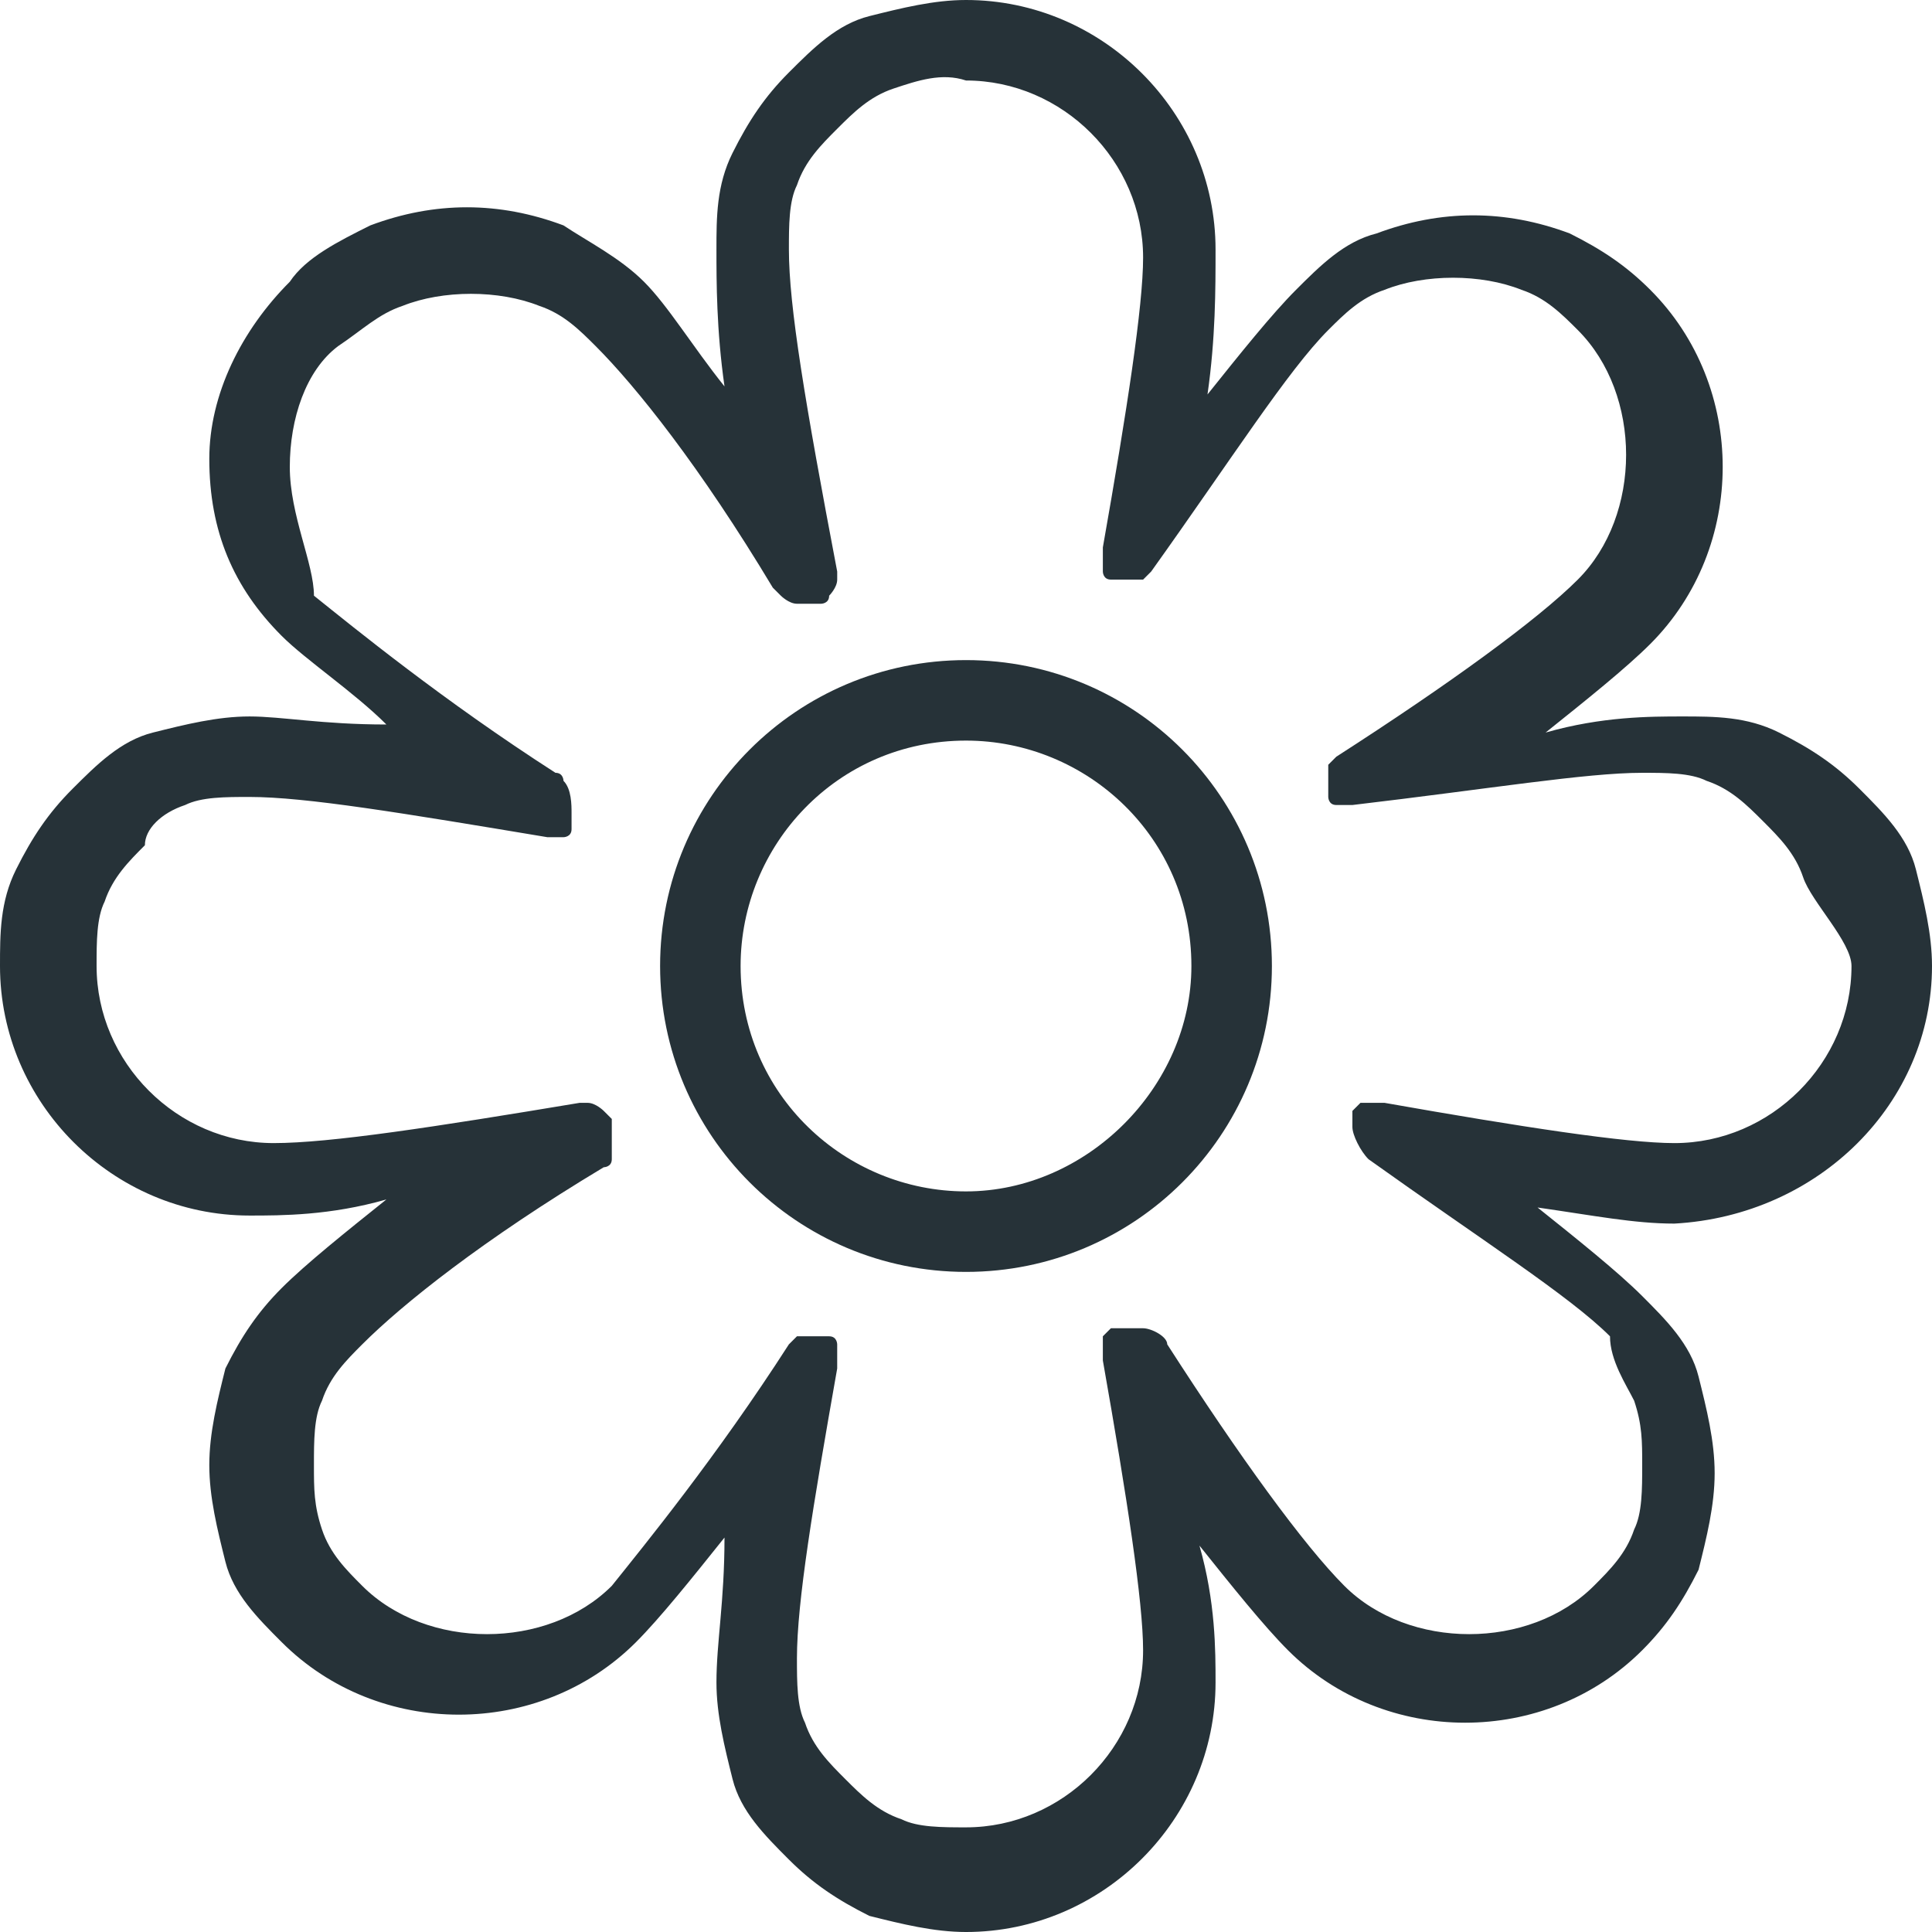 <?xml version="1.0" encoding="utf-8"?>
<!-- Generator: Adobe Illustrator 25.4.1, SVG Export Plug-In . SVG Version: 6.00 Build 0)  -->
<svg version="1.1" id="Capa_1" xmlns="http://www.w3.org/2000/svg" xmlns:xlink="http://www.w3.org/1999/xlink" x="0px" y="0px"
	 viewBox="0 0 24 24" style="enable-background:new 0 0 24 24;" xml:space="preserve">
<style type="text/css">
	.st0{fill:#263238;}
</style>
<g>
	<path class="st0" d="M24,12c0-0.4-0.1-0.8-0.2-1.2s-0.4-0.7-0.7-1s-0.6-0.5-1-0.7c-0.4-0.2-0.8-0.2-1.2-0.2c-0.4,0-1,0-1.7,0.2
		c0.5-0.4,1-0.8,1.3-1.1c1.2-1.2,1.2-3.2,0-4.4c-0.3-0.3-0.6-0.5-1-0.7c-0.8-0.3-1.6-0.3-2.4,0c-0.4,0.1-0.7,0.4-1,0.7
		c-0.3,0.3-0.7,0.8-1.1,1.3c0.1-0.7,0.1-1.3,0.1-1.8C15.1,1.4,13.7,0,12,0c-0.4,0-0.8,0.1-1.2,0.2s-0.7,0.4-1,0.7s-0.5,0.6-0.7,1
		C8.9,2.3,8.9,2.7,8.9,3.1s0,1,0.1,1.7C8.6,4.3,8.3,3.8,8,3.5C7.7,3.2,7.3,3,7,2.8c-0.8-0.3-1.6-0.3-2.4,0C4.2,3,3.8,3.2,3.6,3.5
		C3,4.1,2.6,4.9,2.6,5.7c0,0.9,0.3,1.6,0.9,2.2C3.8,8.2,4.4,8.6,4.8,9c-0.8,0-1.3-0.1-1.7-0.1S2.3,9,1.9,9.1c-0.4,0.1-0.7,0.4-1,0.7
		s-0.5,0.6-0.7,1S0,11.6,0,12c0,1.7,1.4,3.1,3.1,3.1c0.4,0,1,0,1.7-0.2c-0.5,0.4-1,0.8-1.3,1.1c-0.3,0.3-0.5,0.6-0.7,1
		c-0.1,0.4-0.2,0.8-0.2,1.2s0.1,0.8,0.2,1.2c0.1,0.4,0.4,0.7,0.7,1c0.6,0.6,1.4,0.9,2.2,0.9s1.6-0.3,2.2-0.9
		c0.3-0.3,0.7-0.8,1.1-1.3c0,0.8-0.1,1.3-0.1,1.8c0,0.4,0.1,0.8,0.2,1.2c0.1,0.4,0.4,0.7,0.7,1s0.6,0.5,1,0.7
		c0.4,0.1,0.8,0.2,1.2,0.2l0,0c1.7,0,3.1-1.4,3.1-3.1c0-0.4,0-1-0.2-1.7c0.4,0.5,0.8,1,1.1,1.3c0.6,0.6,1.4,0.9,2.2,0.9
		c0.8,0,1.6-0.3,2.2-0.9c0.3-0.3,0.5-0.6,0.7-1c0.1-0.4,0.2-0.8,0.2-1.2c0-0.4-0.1-0.8-0.2-1.2s-0.4-0.7-0.7-1
		c-0.3-0.3-0.8-0.7-1.3-1.1c0.7,0.1,1.2,0.2,1.7,0.2C22.6,15.1,24,13.7,24,12z M20.3,17.4c0.1,0.3,0.1,0.5,0.1,0.8
		c0,0.3,0,0.6-0.1,0.8c-0.1,0.3-0.3,0.5-0.5,0.7c-0.8,0.8-2.3,0.8-3.1,0c-0.5-0.5-1.3-1.6-2.2-3l0,0c0-0.1-0.2-0.2-0.3-0.2
		c0,0-0.1,0-0.2,0l0,0c0,0,0,0-0.1,0s0,0-0.1,0l0,0c0,0-0.1,0.1-0.1,0.1l0,0c0,0,0,0.1,0,0.2c0,0,0,0.1,0,0.1l0,0
		c0.3,1.7,0.5,3,0.5,3.6c0,1.2-1,2.2-2.2,2.2c-0.3,0-0.6,0-0.8-0.1c-0.3-0.1-0.5-0.3-0.7-0.5c-0.2-0.2-0.4-0.4-0.5-0.7
		c-0.1-0.2-0.1-0.5-0.1-0.8c0-0.7,0.2-1.9,0.5-3.6l0,0c0,0,0-0.1,0-0.1c0,0,0,0,0-0.1c0,0,0-0.1,0-0.1c0,0,0-0.1-0.1-0.1l0,0
		c0,0,0,0-0.1,0l0,0l0,0c0,0-0.1,0-0.1,0c-0.1,0-0.1,0-0.2,0l0,0c0,0-0.1,0.1-0.1,0.1l0,0c-0.9,1.4-1.8,2.5-2.2,3
		c-0.8,0.8-2.3,0.8-3.1,0c-0.2-0.2-0.4-0.4-0.5-0.7c-0.1-0.3-0.1-0.5-0.1-0.8c0-0.3,0-0.6,0.1-0.8c0.1-0.3,0.3-0.5,0.5-0.7
		c0.5-0.5,1.5-1.3,3-2.2l0,0c0,0,0.1,0,0.1-0.1c0,0,0-0.1,0-0.1s0,0,0-0.1c0,0,0-0.1,0-0.2l0,0c0,0,0,0,0,0c0,0,0,0,0-0.1l0,0
		c0,0,0,0-0.1-0.1c0,0-0.1-0.1-0.2-0.1c0,0,0,0,0,0c0,0-0.1,0-0.1,0l0,0c-1.8,0.3-3.1,0.5-3.8,0.5c-1.2,0-2.2-1-2.2-2.2
		c0-0.3,0-0.6,0.1-0.8c0.1-0.3,0.3-0.5,0.5-0.7C1.8,10.3,2,10.1,2.3,10c0.2-0.1,0.5-0.1,0.8-0.1c0.7,0,1.9,0.2,3.7,0.5c0,0,0,0,0,0
		h0c0,0,0,0,0.1,0c0,0,0,0,0,0c0,0,0.1,0,0.1,0c0,0,0,0,0,0c0,0,0.1,0,0.1-0.1l0,0l0,0c0,0,0,0,0-0.1s0,0,0-0.1l0,0
		c0-0.1,0-0.3-0.1-0.4c0,0,0-0.1-0.1-0.1l0,0c-1.4-0.9-2.5-1.8-3-2.2C3.9,7,3.6,6.4,3.6,5.8s0.2-1.2,0.6-1.5C4.5,4.1,4.7,3.9,5,3.8
		c0.5-0.2,1.2-0.2,1.7,0C7,3.9,7.2,4.1,7.4,4.3c0.5,0.5,1.3,1.5,2.2,3l0,0c0,0,0,0,0.1,0.1c0,0,0.1,0.1,0.2,0.1h0c0,0,0.1,0,0.1,0
		l0,0c0,0,0,0,0.1,0s0,0,0.1,0l0,0c0,0,0.1,0,0.1-0.1c0,0,0.1-0.1,0.1-0.2c0,0,0,0,0,0c0,0,0-0.1,0-0.1l0,0C10,5,9.8,3.8,9.8,3.1
		c0-0.3,0-0.6,0.1-0.8c0.1-0.3,0.3-0.5,0.5-0.7c0.2-0.2,0.4-0.4,0.7-0.5S11.7,0.9,12,1c1.2,0,2.2,1,2.2,2.2c0,0.6-0.2,1.9-0.5,3.6
		l0,0c0,0,0,0.1,0,0.1c0,0,0,0,0,0.1c0,0,0,0.1,0,0.1c0,0,0,0.1,0.1,0.1l0,0c0,0,0,0,0.1,0c0,0,0,0,0.1,0l0,0l0,0c0,0,0,0,0.1,0h0h0
		c0,0,0,0,0.1,0c0,0,0,0,0,0c0,0,0,0,0.1-0.1c0,0,0,0,0,0c1-1.4,1.7-2.5,2.2-3c0.2-0.2,0.4-0.4,0.7-0.5c0.5-0.2,1.2-0.2,1.7,0
		c0.3,0.1,0.5,0.3,0.7,0.5c0.8,0.8,0.8,2.3,0,3.1c-0.5,0.5-1.6,1.3-3,2.2l0,0c0,0-0.1,0.1-0.1,0.1l0,0c0,0,0,0.1,0,0.2
		c0,0,0,0.1,0,0.1l0,0c0,0,0,0,0,0.1c0,0,0,0,0,0l0,0l0,0c0,0,0,0.1,0.1,0.1c0,0,0,0,0,0c0,0,0.1,0,0.1,0c0,0,0,0,0,0s0,0,0.1,0h0
		c0,0,0,0,0,0c1.7-0.2,2.9-0.4,3.6-0.4c0.3,0,0.6,0,0.8,0.1c0.3,0.1,0.5,0.3,0.7,0.5c0.2,0.2,0.4,0.4,0.5,0.7S23,11.7,23,12
		c0,1.2-1,2.2-2.2,2.2c-0.6,0-1.9-0.2-3.6-0.5l0,0c0,0-0.1,0-0.1,0c-0.1,0-0.1,0-0.2,0l0,0c0,0-0.1,0.1-0.1,0.1l0,0v0
		c0,0,0,0.1,0,0.1l0,0c0,0,0,0,0,0.1c0,0.1,0.1,0.3,0.2,0.4l0,0c1.4,1,2.5,1.7,3,2.2C20,16.9,20.2,17.2,20.3,17.4z"/>
	<path class="st0" d="M12,8.2c-2.1,0-3.8,1.7-3.8,3.8s1.7,3.8,3.8,3.8s3.8-1.7,3.8-3.8S14.1,8.2,12,8.2z M12,14.8
		c-1.5,0-2.8-1.2-2.8-2.8c0-1.5,1.2-2.8,2.8-2.8c1.5,0,2.8,1.2,2.8,2.8C14.8,13.5,13.5,14.8,12,14.8z"/>
</g>
</svg>
